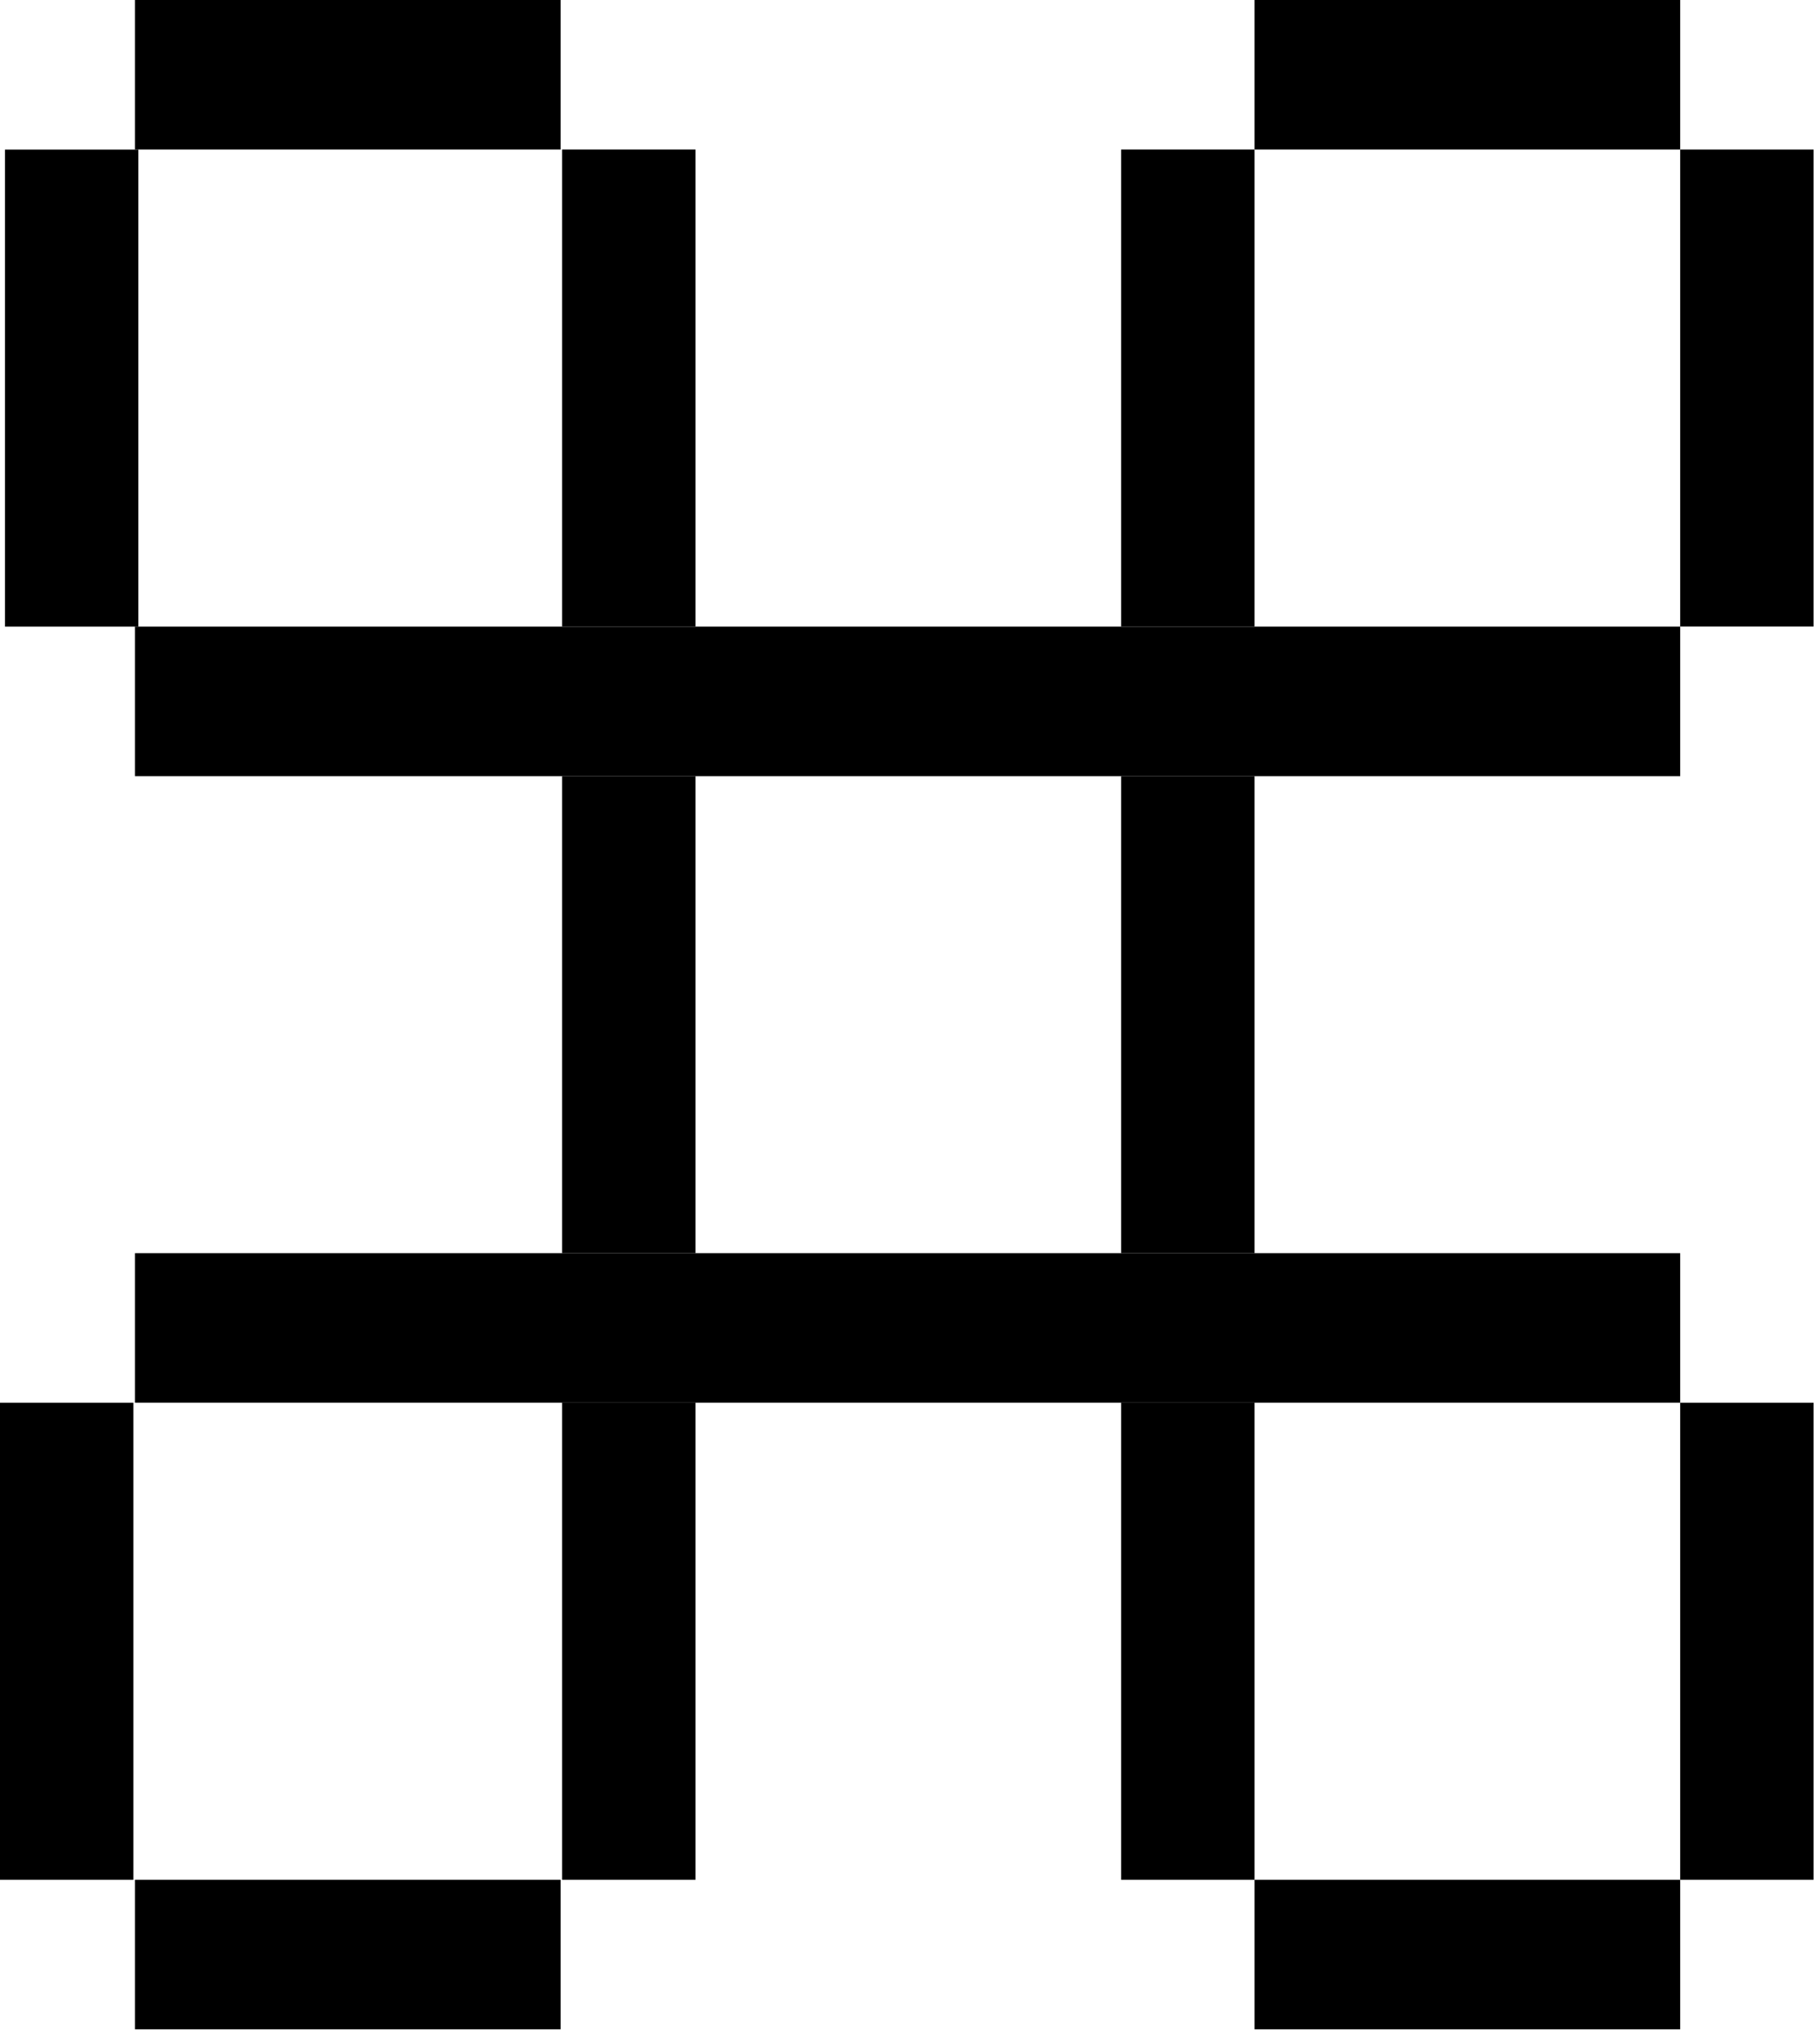 <svg width="264" height="295" viewBox="0 0 264 295" fill="none" xmlns="http://www.w3.org/2000/svg">
<g clip-path="url(#clip0)">
<path d="M243.72 0H181.98V21.68H243.72V0Z" fill="black"/>
<path d="M243.72 272.54H181.98V294.22H243.72V272.54Z" fill="black"/>
<path d="M243.72 181.69H19.58V203.37H243.72V181.69Z" fill="black"/>
<path d="M81.32 0H19.58V21.68H81.32V0Z" fill="black"/>
<path d="M81.32 272.54H19.58V294.22H81.32V272.54Z" fill="black"/>
<path d="M243.72 90.85H19.58V112.53H243.72V90.85Z" fill="black"/>
<path d="M263.07 21.68H243.72V90.84H263.07V21.68Z" fill="black"/>
<path d="M263.07 203.38H243.72V272.54H263.07V203.38Z" fill="black"/>
<path d="M19.35 203.38H0V272.54H19.35V203.38Z" fill="black"/>
<path d="M181.98 112.53H162.63V181.69H181.98V112.53Z" fill="black"/>
<path d="M100.89 112.53H81.54V181.69H100.89V112.53Z" fill="black"/>
<path d="M181.98 21.68H162.63V90.84H181.98V21.68Z" fill="black"/>
<path d="M181.98 203.38H162.63V272.54H181.98V203.38Z" fill="black"/>
<path d="M100.89 203.38H81.54V272.54H100.89V203.38Z" fill="black"/>
<path d="M20.07 21.69H0.72V90.85H20.07V21.69Z" fill="black"/>
<path d="M100.89 21.68H81.54V90.84H100.89V21.68Z" fill="black"/>
</g>
<defs>
<clipPath id="clip0">
<rect width="263.07" height="294.22" fill="white"/>
</clipPath>
</defs>
</svg>
